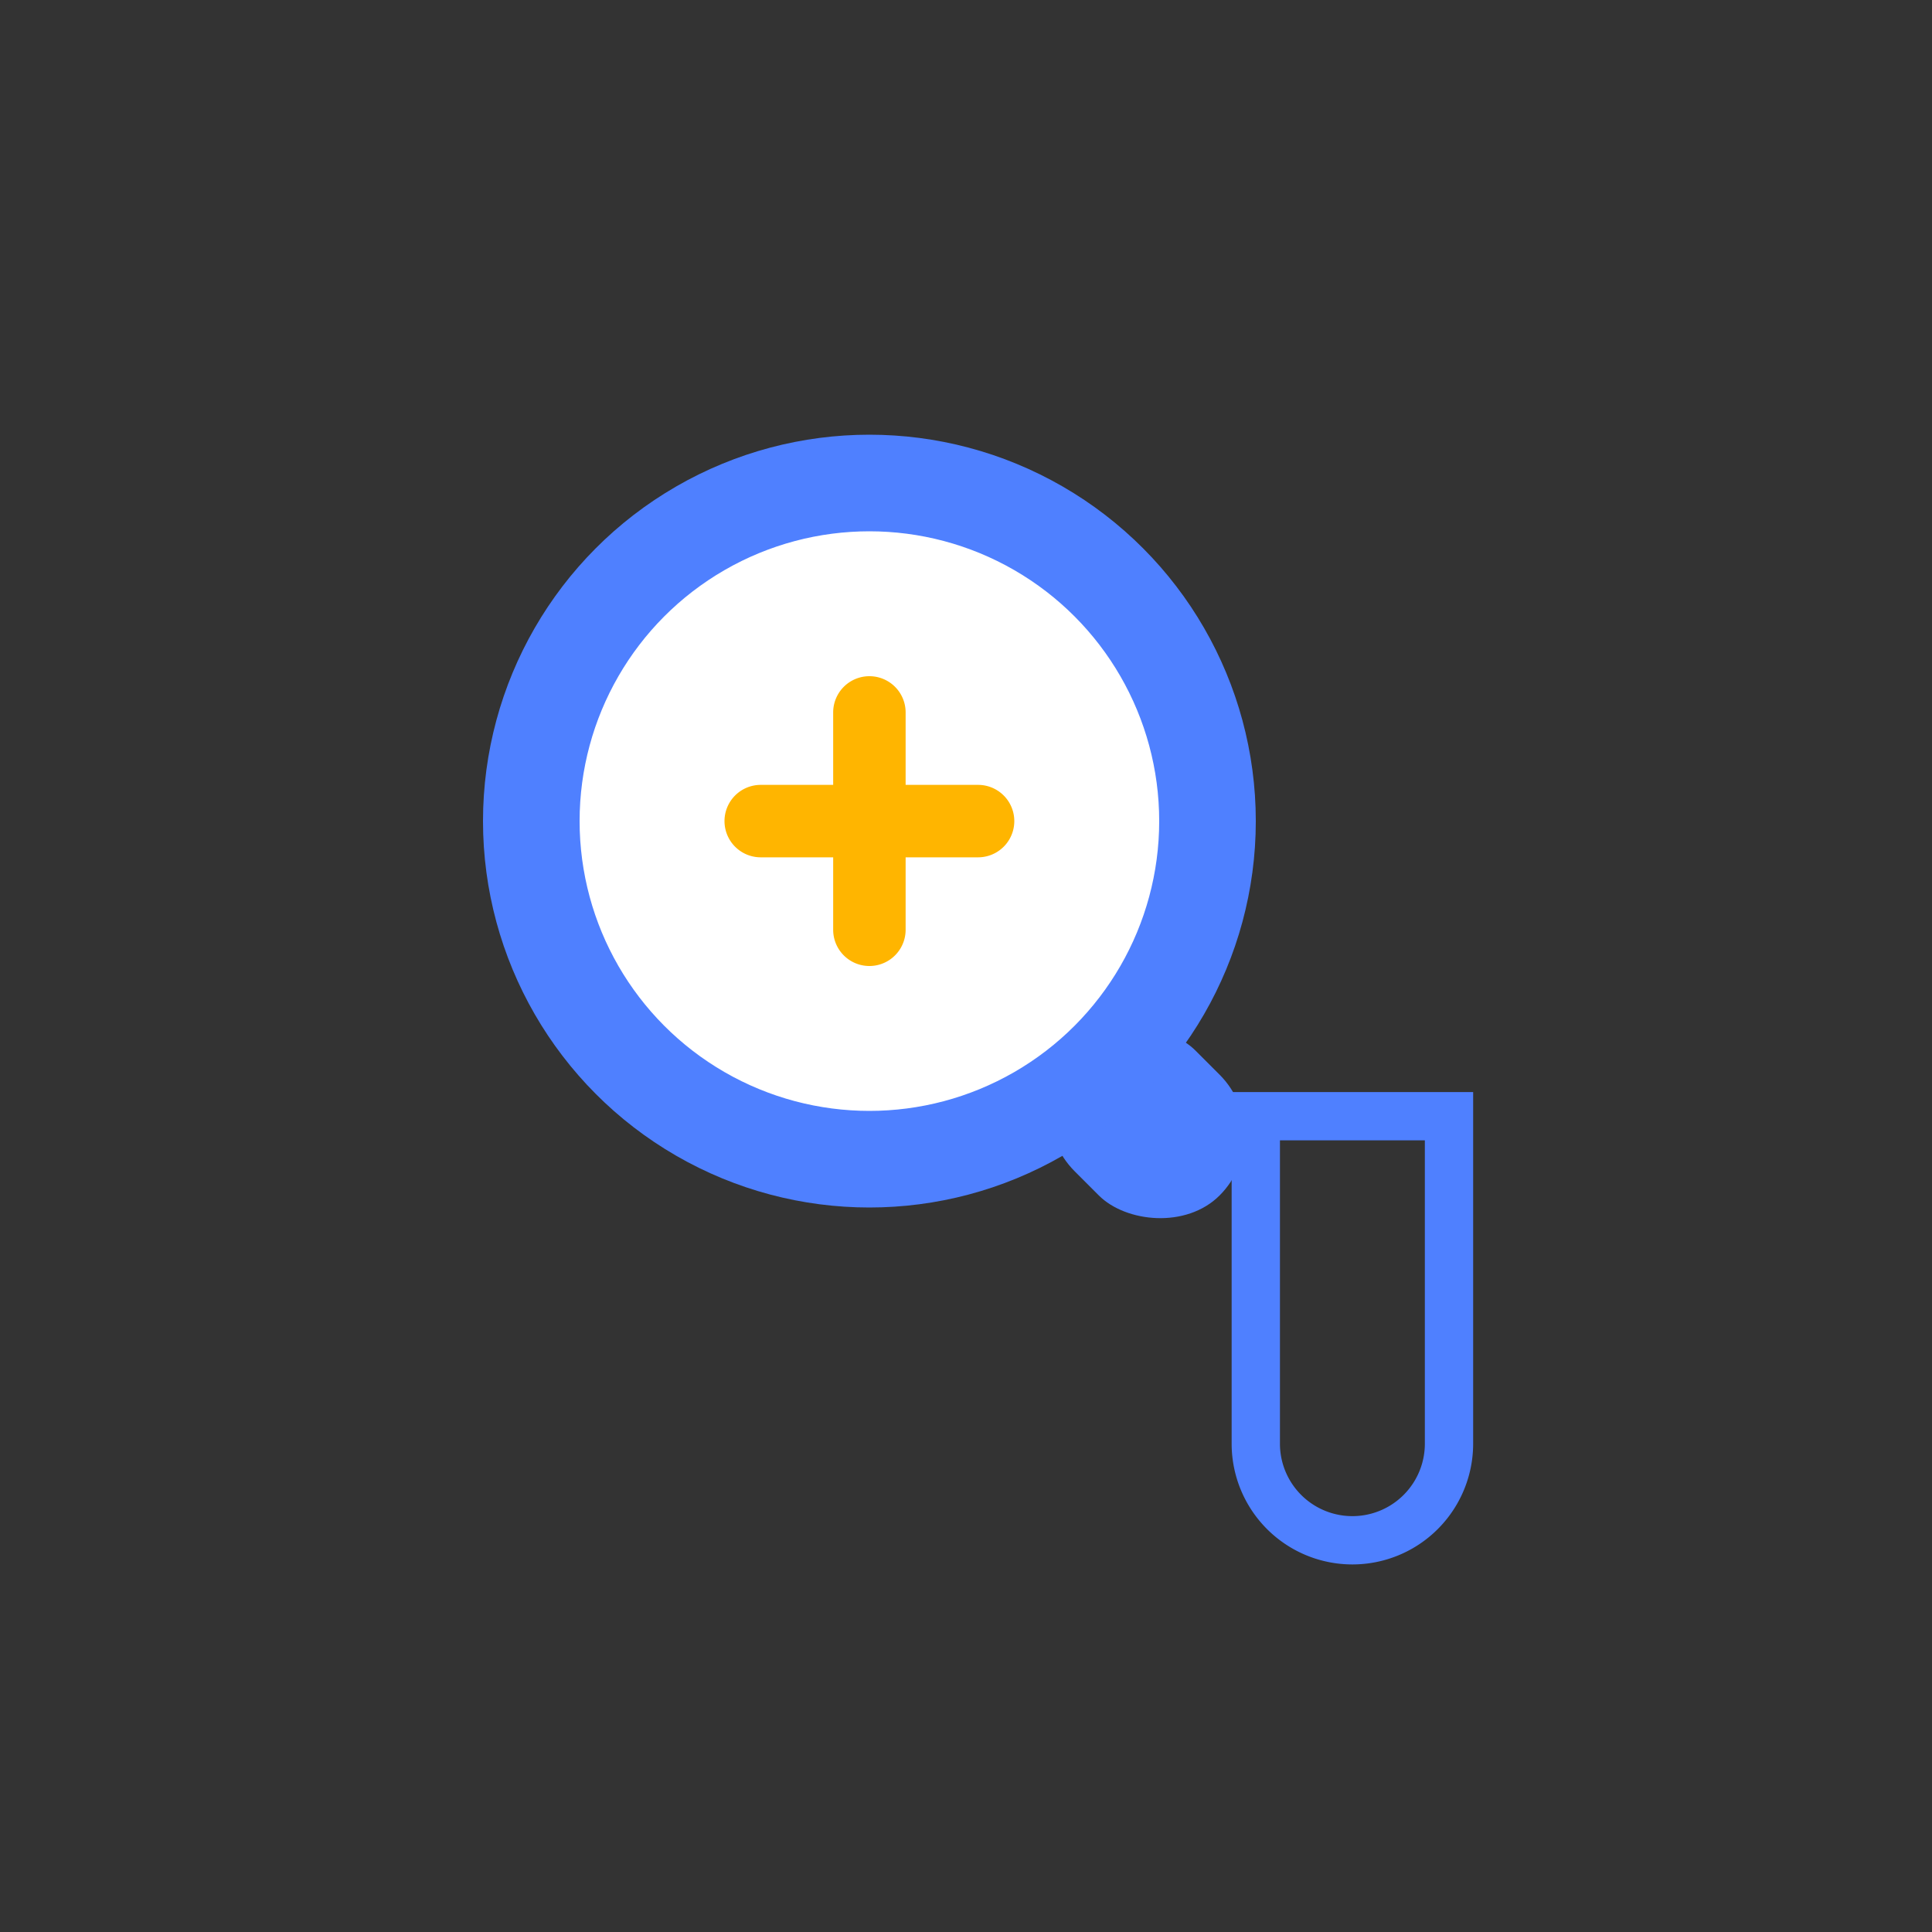 <svg xmlns="http://www.w3.org/2000/svg" xmlns:xlink="http://www.w3.org/1999/xlink" width="40" height="40" viewBox="0 0 40 40">
    <rect x="0" y="0" width="40" height="40" fill="#333333" stroke="none"/>
    <defs>
        <path id="a" d="M2.5.61h3v6.28a1.5 1.5 0 0 1-3 0V.61z"/>
    </defs>
    <g fill="none" fill-rule="evenodd" transform="translate(12 11)">
        <g transform="translate(9 9)">
            <rect width="3.536" height="4.243" x=".982" y="1.129" fill="#4F80FF" fill-rule="nonzero" rx="1.768" transform="rotate(-45 2.75 3.25)"/>
            <g transform="translate(3 3)">
                <mask id="b" fill="#fff">
                    <use xlink:href="#a"/>
                </mask>
                <path stroke="#4F80FF" d="M2 .11h4v6.78a2 2 0 1 1-4 0V.11z"/>
                <rect width="1.328" height="4.794" x="4.501" y="3.158" fill="#FFB500" fill-rule="nonzero" mask="url(#b)" rx=".5" transform="rotate(45 5.165 5.555)"/>
                <rect width="1.328" height="3.932" x=".976" y="-.106" fill="#FFF" fill-rule="nonzero" mask="url(#b)" rx=".5" transform="rotate(45 1.64 1.86)"/>
            </g>
        </g>
        <circle cx="6" cy="6" r="7" fill="#FFF" fill-rule="nonzero" stroke="#4F80FF" stroke-width="2"/>
        <path fill="#FFB500" fill-rule="nonzero" d="M5.25 5.25v-1.5a.75.75 0 0 1 1.5 0v1.5h1.5a.75.75 0 0 1 0 1.5h-1.5v1.5a.75.75 0 0 1-1.5 0v-1.5h-1.5a.75.75 0 0 1 0-1.5h1.5z"/>
    </g>
</svg>
